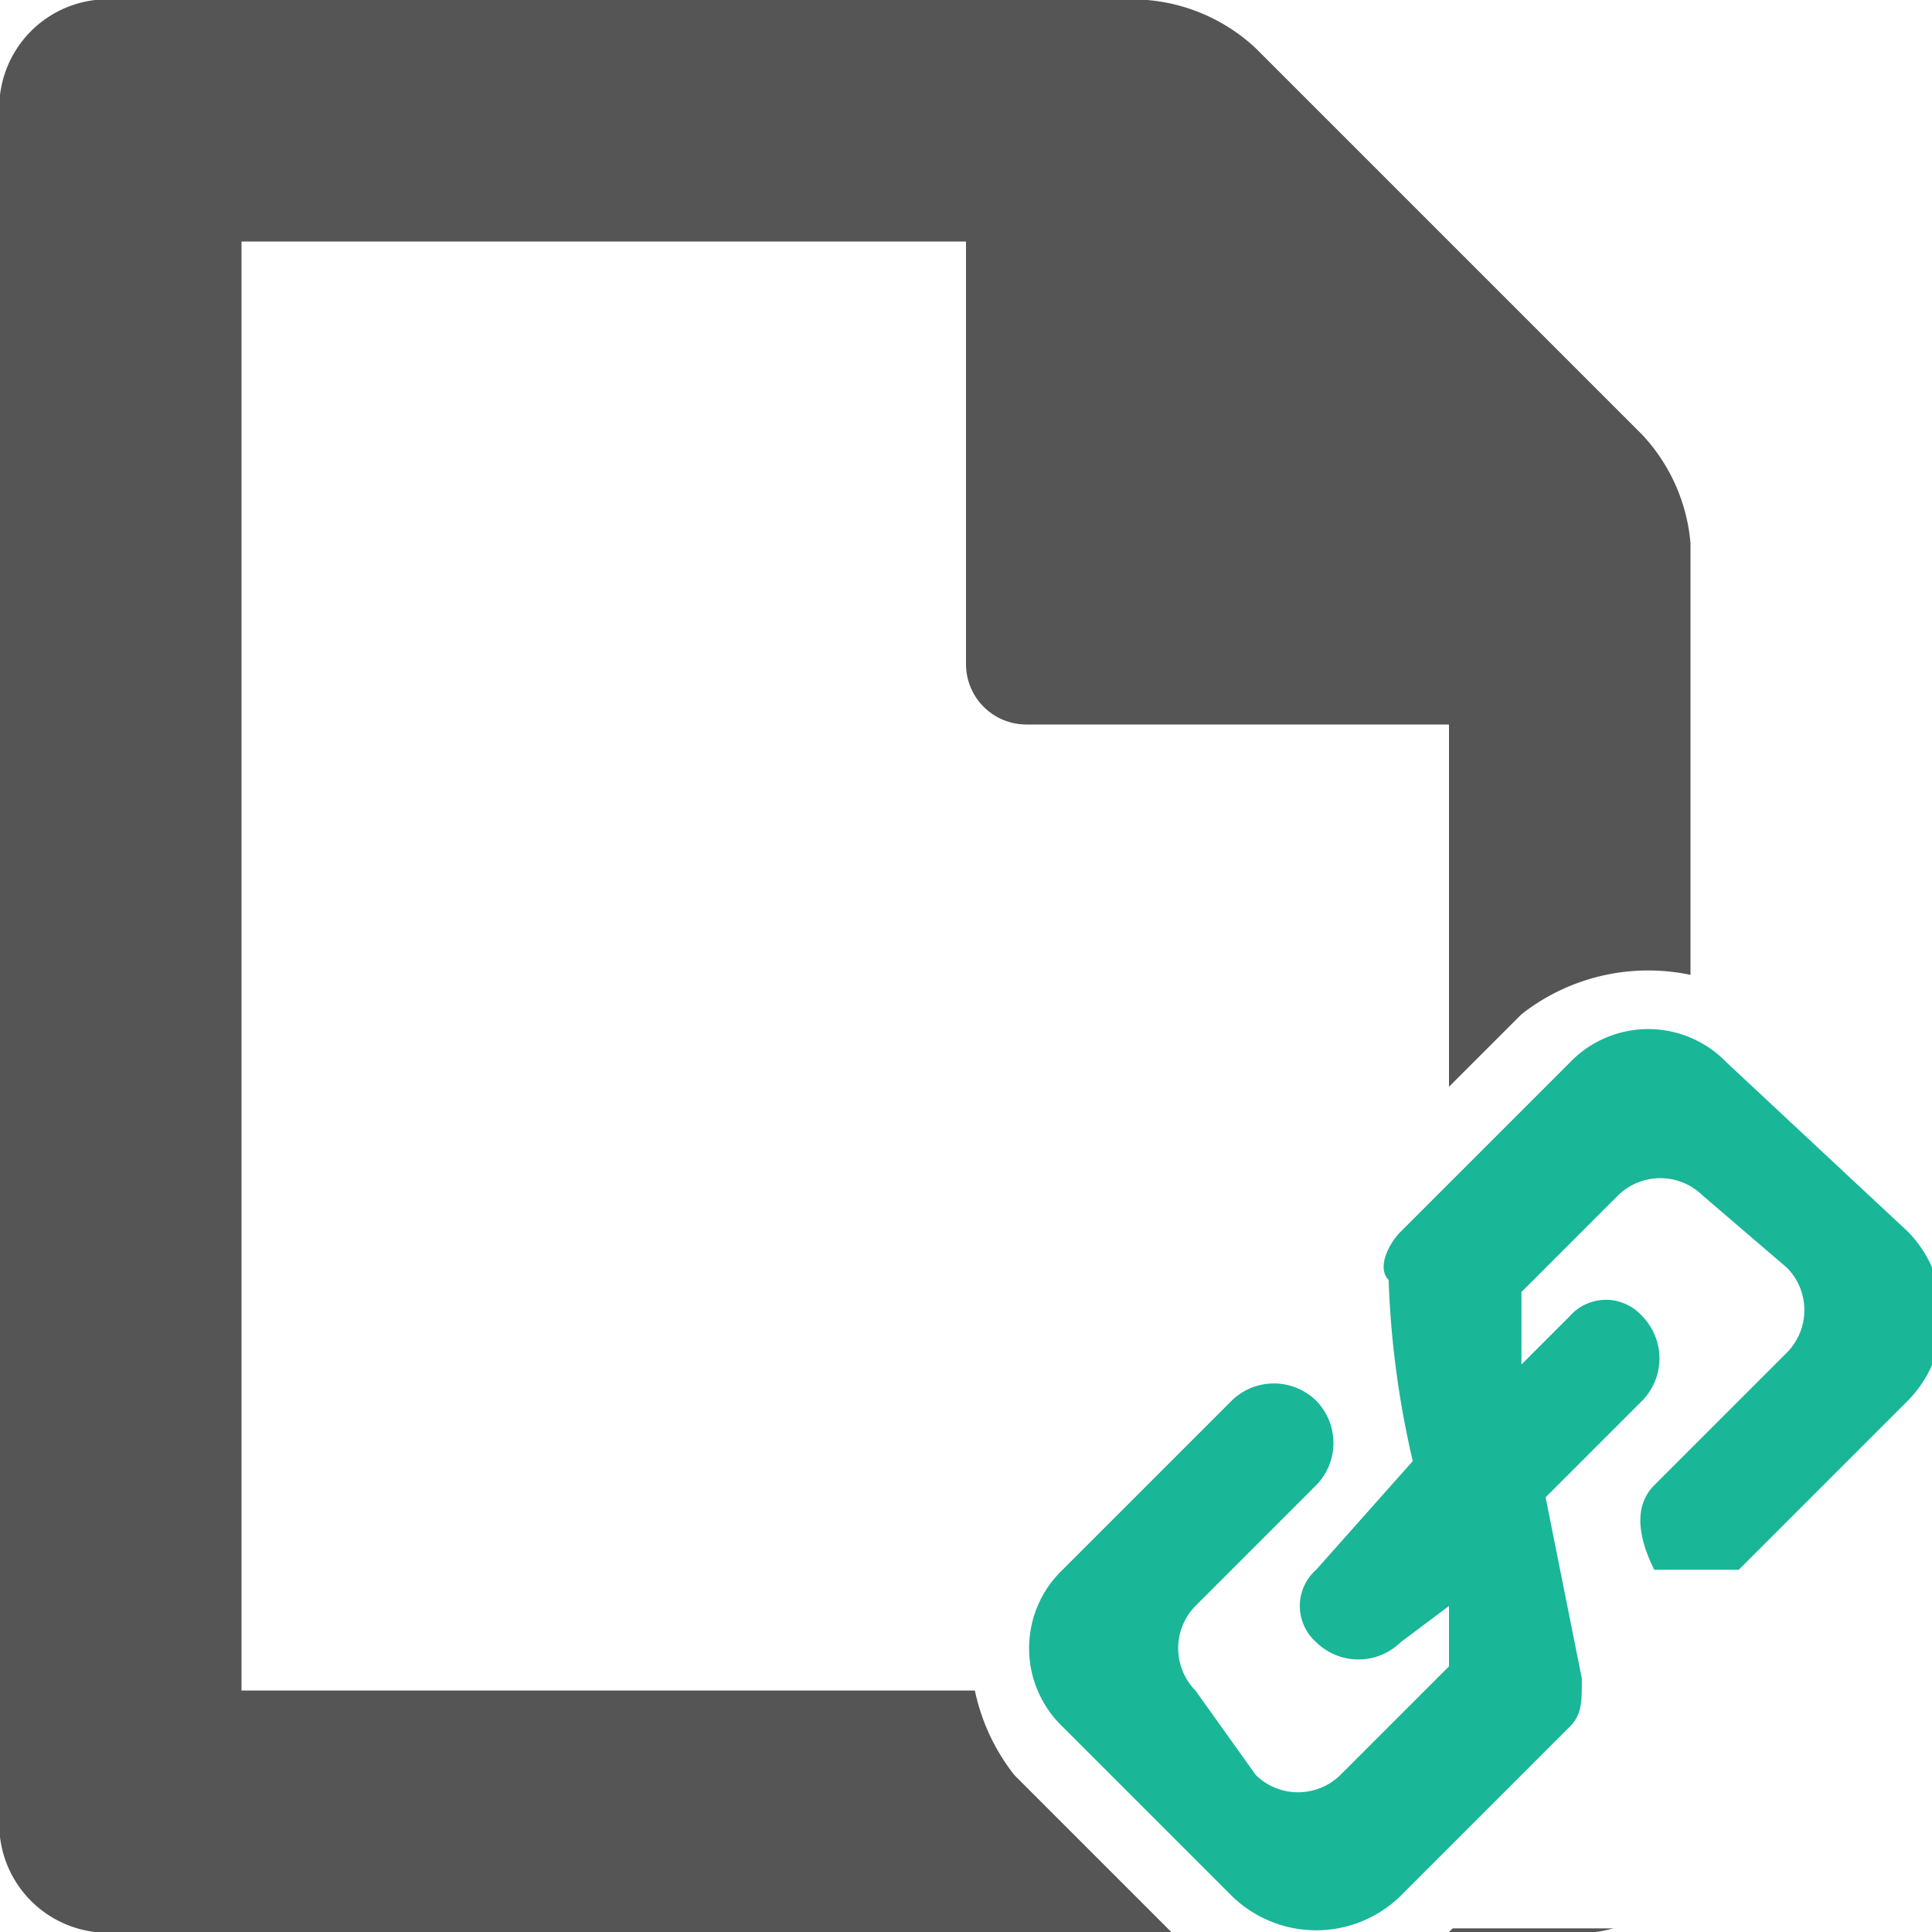 <svg id="Layer_1" data-name="Layer 1" xmlns="http://www.w3.org/2000/svg" xmlns:xlink="http://www.w3.org/1999/xlink" width="16" height="16" viewBox="0 0 16 16"><defs><style>.cls-1{fill:none;}.cls-2{fill:#19b698;}.cls-3{fill:#555;}.cls-4{fill:#fff;}.cls-5{fill:url(#New_Pattern_Swatch_3);}</style><pattern id="New_Pattern_Swatch_3" data-name="New Pattern Swatch 3" width="6" height="6" patternTransform="translate(26.2 4.3) scale(0.47)" patternUnits="userSpaceOnUse" viewBox="0 0 6 6"><rect class="cls-1" width="6" height="6"/><rect class="cls-2" width="6" height="6"/></pattern></defs><title>page_link</title><path id="Document_1" data-name="Document 1" class="cls-3" d="M0,1V15a.9.9,0,0,0,1,1H13a.9.9,0,0,0,1-1V4.5a1.5,1.5,0,0,0-.4-.9L10.4.4A1.5,1.5,0,0,0,9.5,0H1A.9.9,0,0,0,0,1ZM2,14V2H8V5.5a.5.5,0,0,0,.5.5H12v8Z"/><rect class="cls-4" x="10.7" y="11.7" width="5.3" height="4.27"/><path class="cls-4" d="M16,9.7,14.7,8.4a1.7,1.7,0,0,0-2.1,0L11.2,9.8a1.6,1.6,0,0,0-.3.9h0c0,.1.1.2.1.3a1.1,1.1,0,0,0-1.2.2L8.4,12.6a1.7,1.7,0,0,0,0,2.1L9.7,16H12l1.3-1.3a.8.8,0,0,0,.3-.9h0v-.3a.9.9,0,0,0,1.1-.2L16,12Z"/><g id="Link_2" data-name="Link 2"><path class="cls-5" d="M13,8.8l-1.4,1.4c-.1.1-.2.3-.1.4a7.7,7.7,0,0,0,.2,1.5l-.8.9a.4.4,0,0,0,0,.6.5.5,0,0,0,.7,0l.4-.3v.5l-.9.9a.5.5,0,0,1-.7,0L9.9,14a.5.5,0,0,1,0-.7l1-1a.5.5,0,0,0,0-.7.5.5,0,0,0-.7,0L8.8,13a.9.9,0,0,0,0,1.3l1.4,1.4a1,1,0,0,0,1.4,0L13,14.3c.1-.1.1-.2.1-.4l-.3-1.5.8-.8a.5.5,0,0,0,0-.7.4.4,0,0,0-.6,0l-.4.4v-.6l.8-.8a.5.5,0,0,1,.7,0l.7.6a.5.5,0,0,1,0,.7l-1.1,1.1c-.2.2-.1.5,0,.7h.7l1.4-1.4a1,1,0,0,0,0-1.4L14.3,8.8A.9.9,0,0,0,13,8.8Z"/></g></svg>